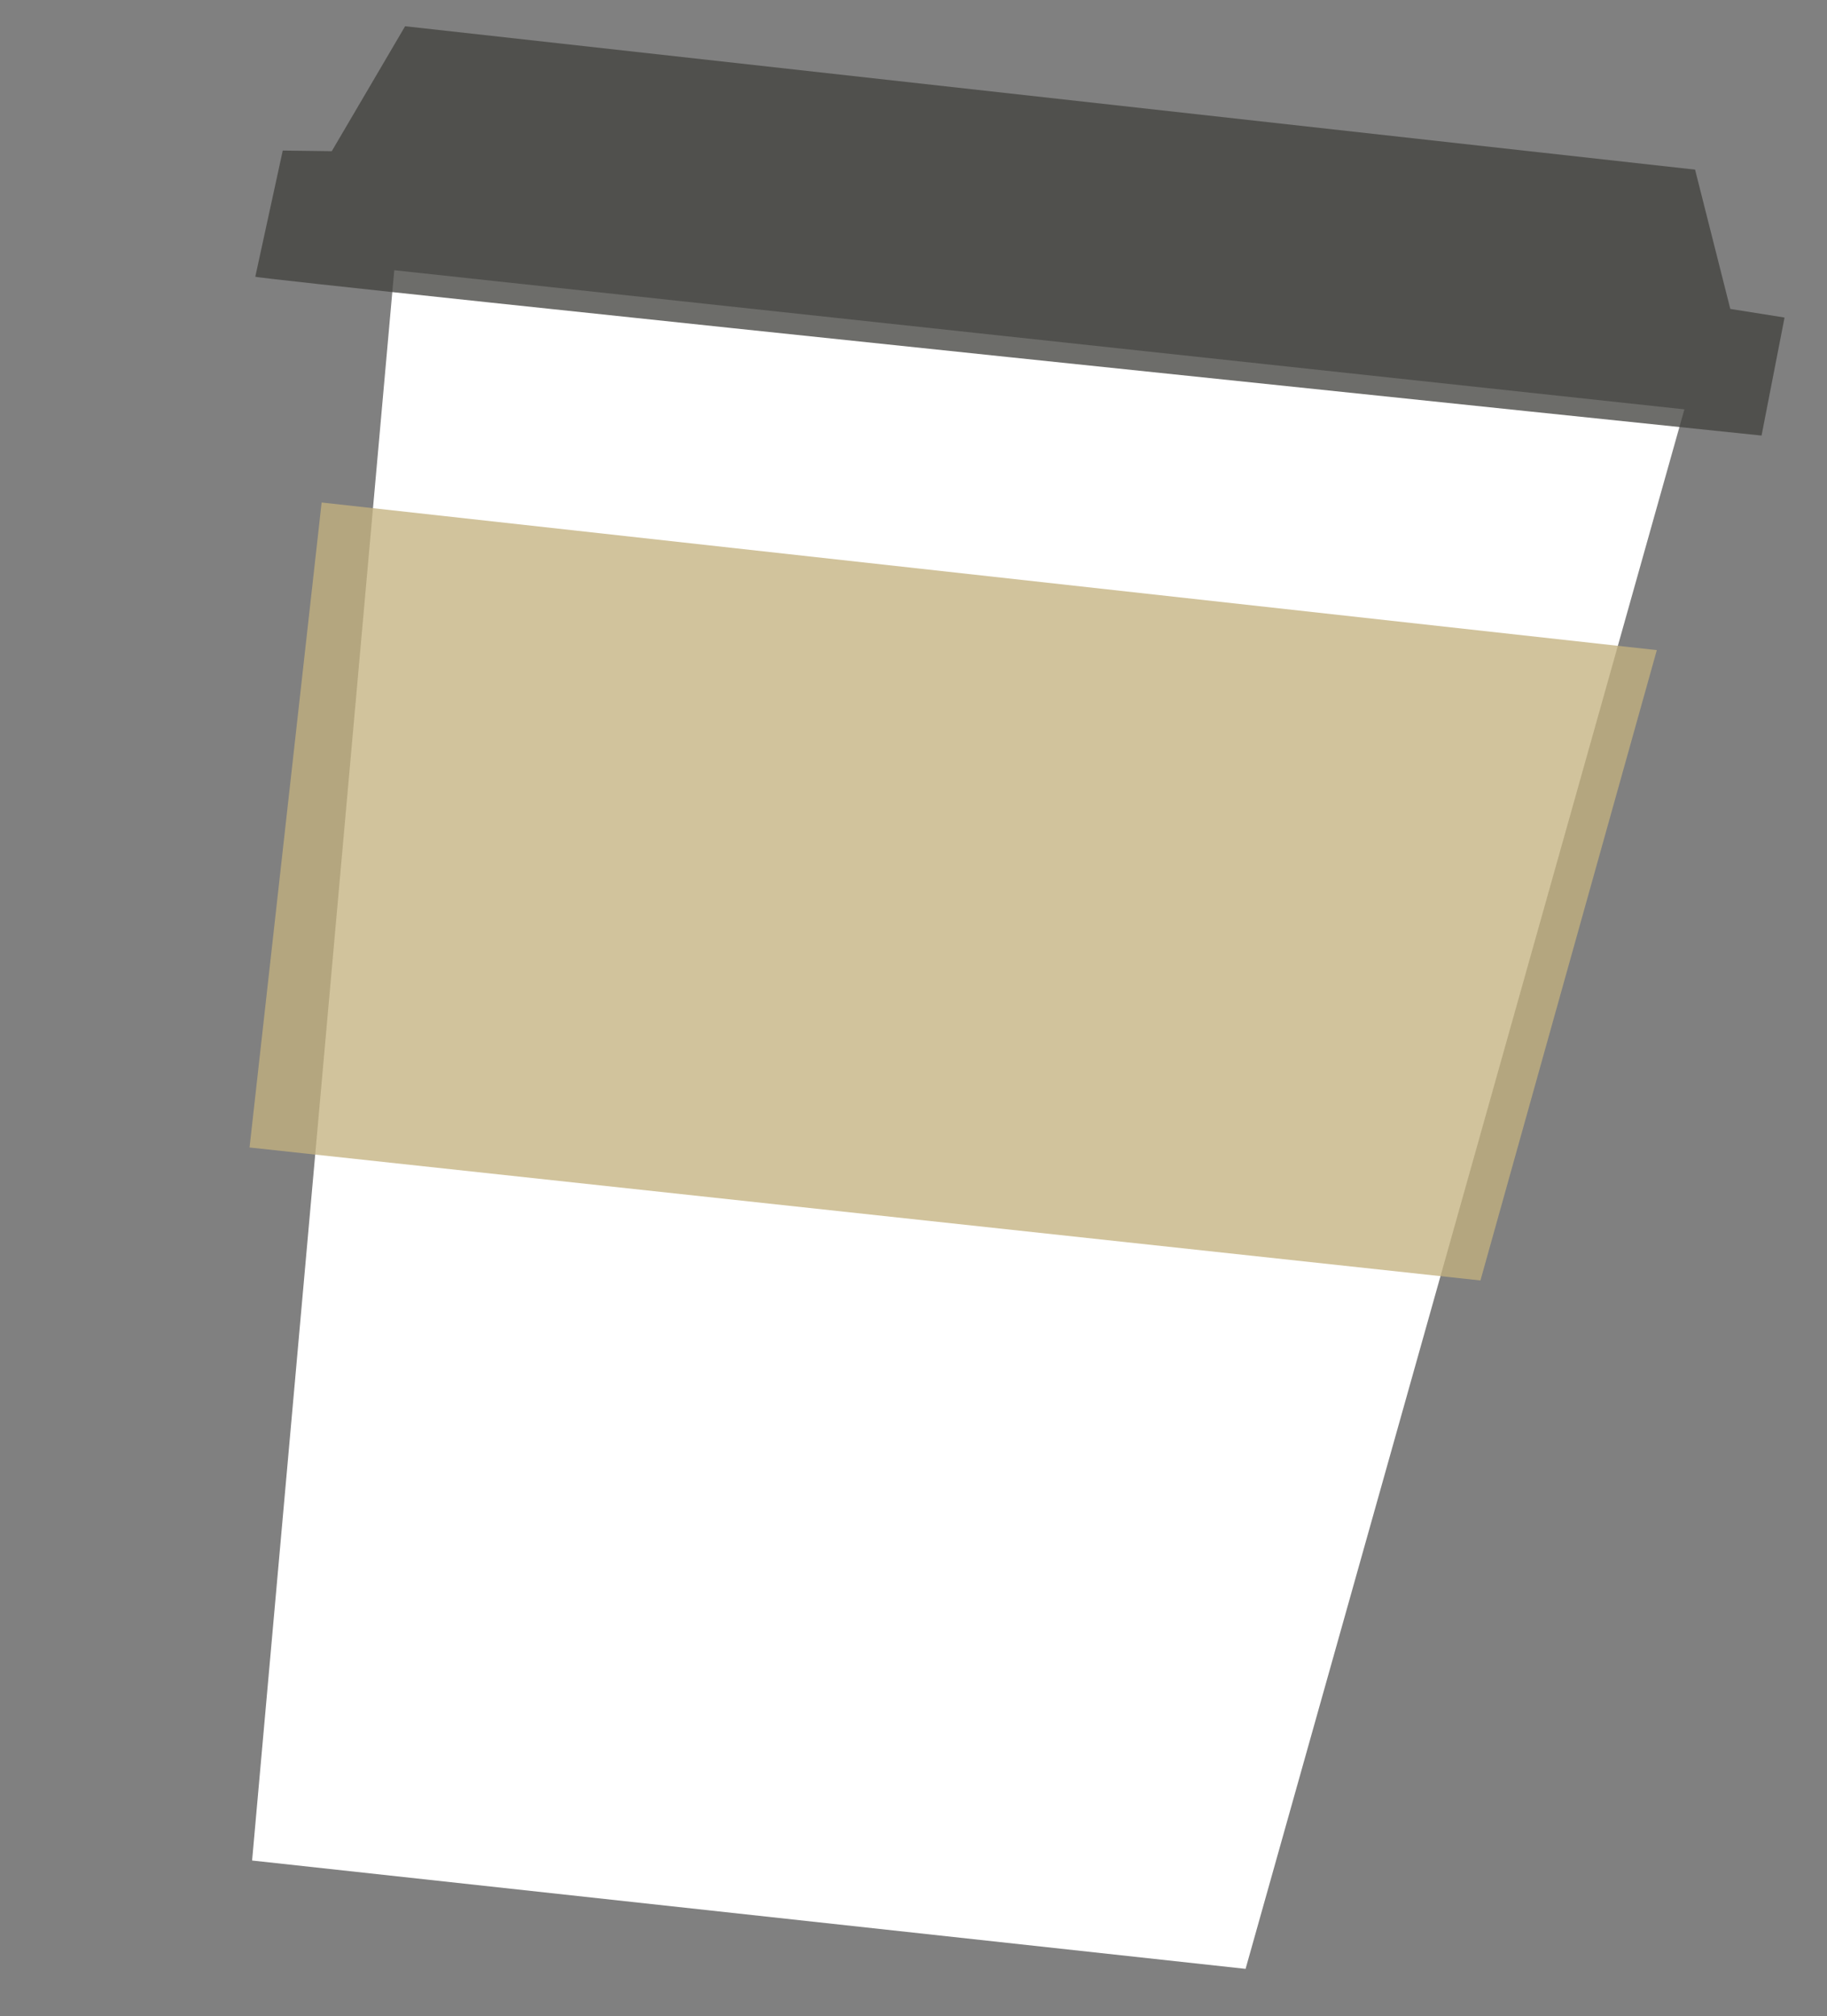 <svg width="68" height="75" viewBox="0 0 68 75" fill="none" xmlns="http://www.w3.org/2000/svg">
<rect x="0" y="0" width="68" height="75" fill="#808080" stroke="none"/>
<path d="M14.674 10.052L62.692 15.227L46.36 73.237L9.383 69.207L14.674 10.052Z" fill="white"/>
<path d="M11.971 18.692L61.666 24.183L55.101 47.63L9.288 42.684L11.971 18.692Z" fill="#C3B17F" fill-opacity="0.773"/>
<path d="M15.078 0.976L63.09 6.31L64.401 11.491L66.42 11.812L65.564 16.202C65.564 16.202 9.396 10.376 9.502 10.293L10.524 5.6L12.348 5.624L15.078 0.976Z" fill="#43423E" fill-opacity="0.773"/>
</svg>
